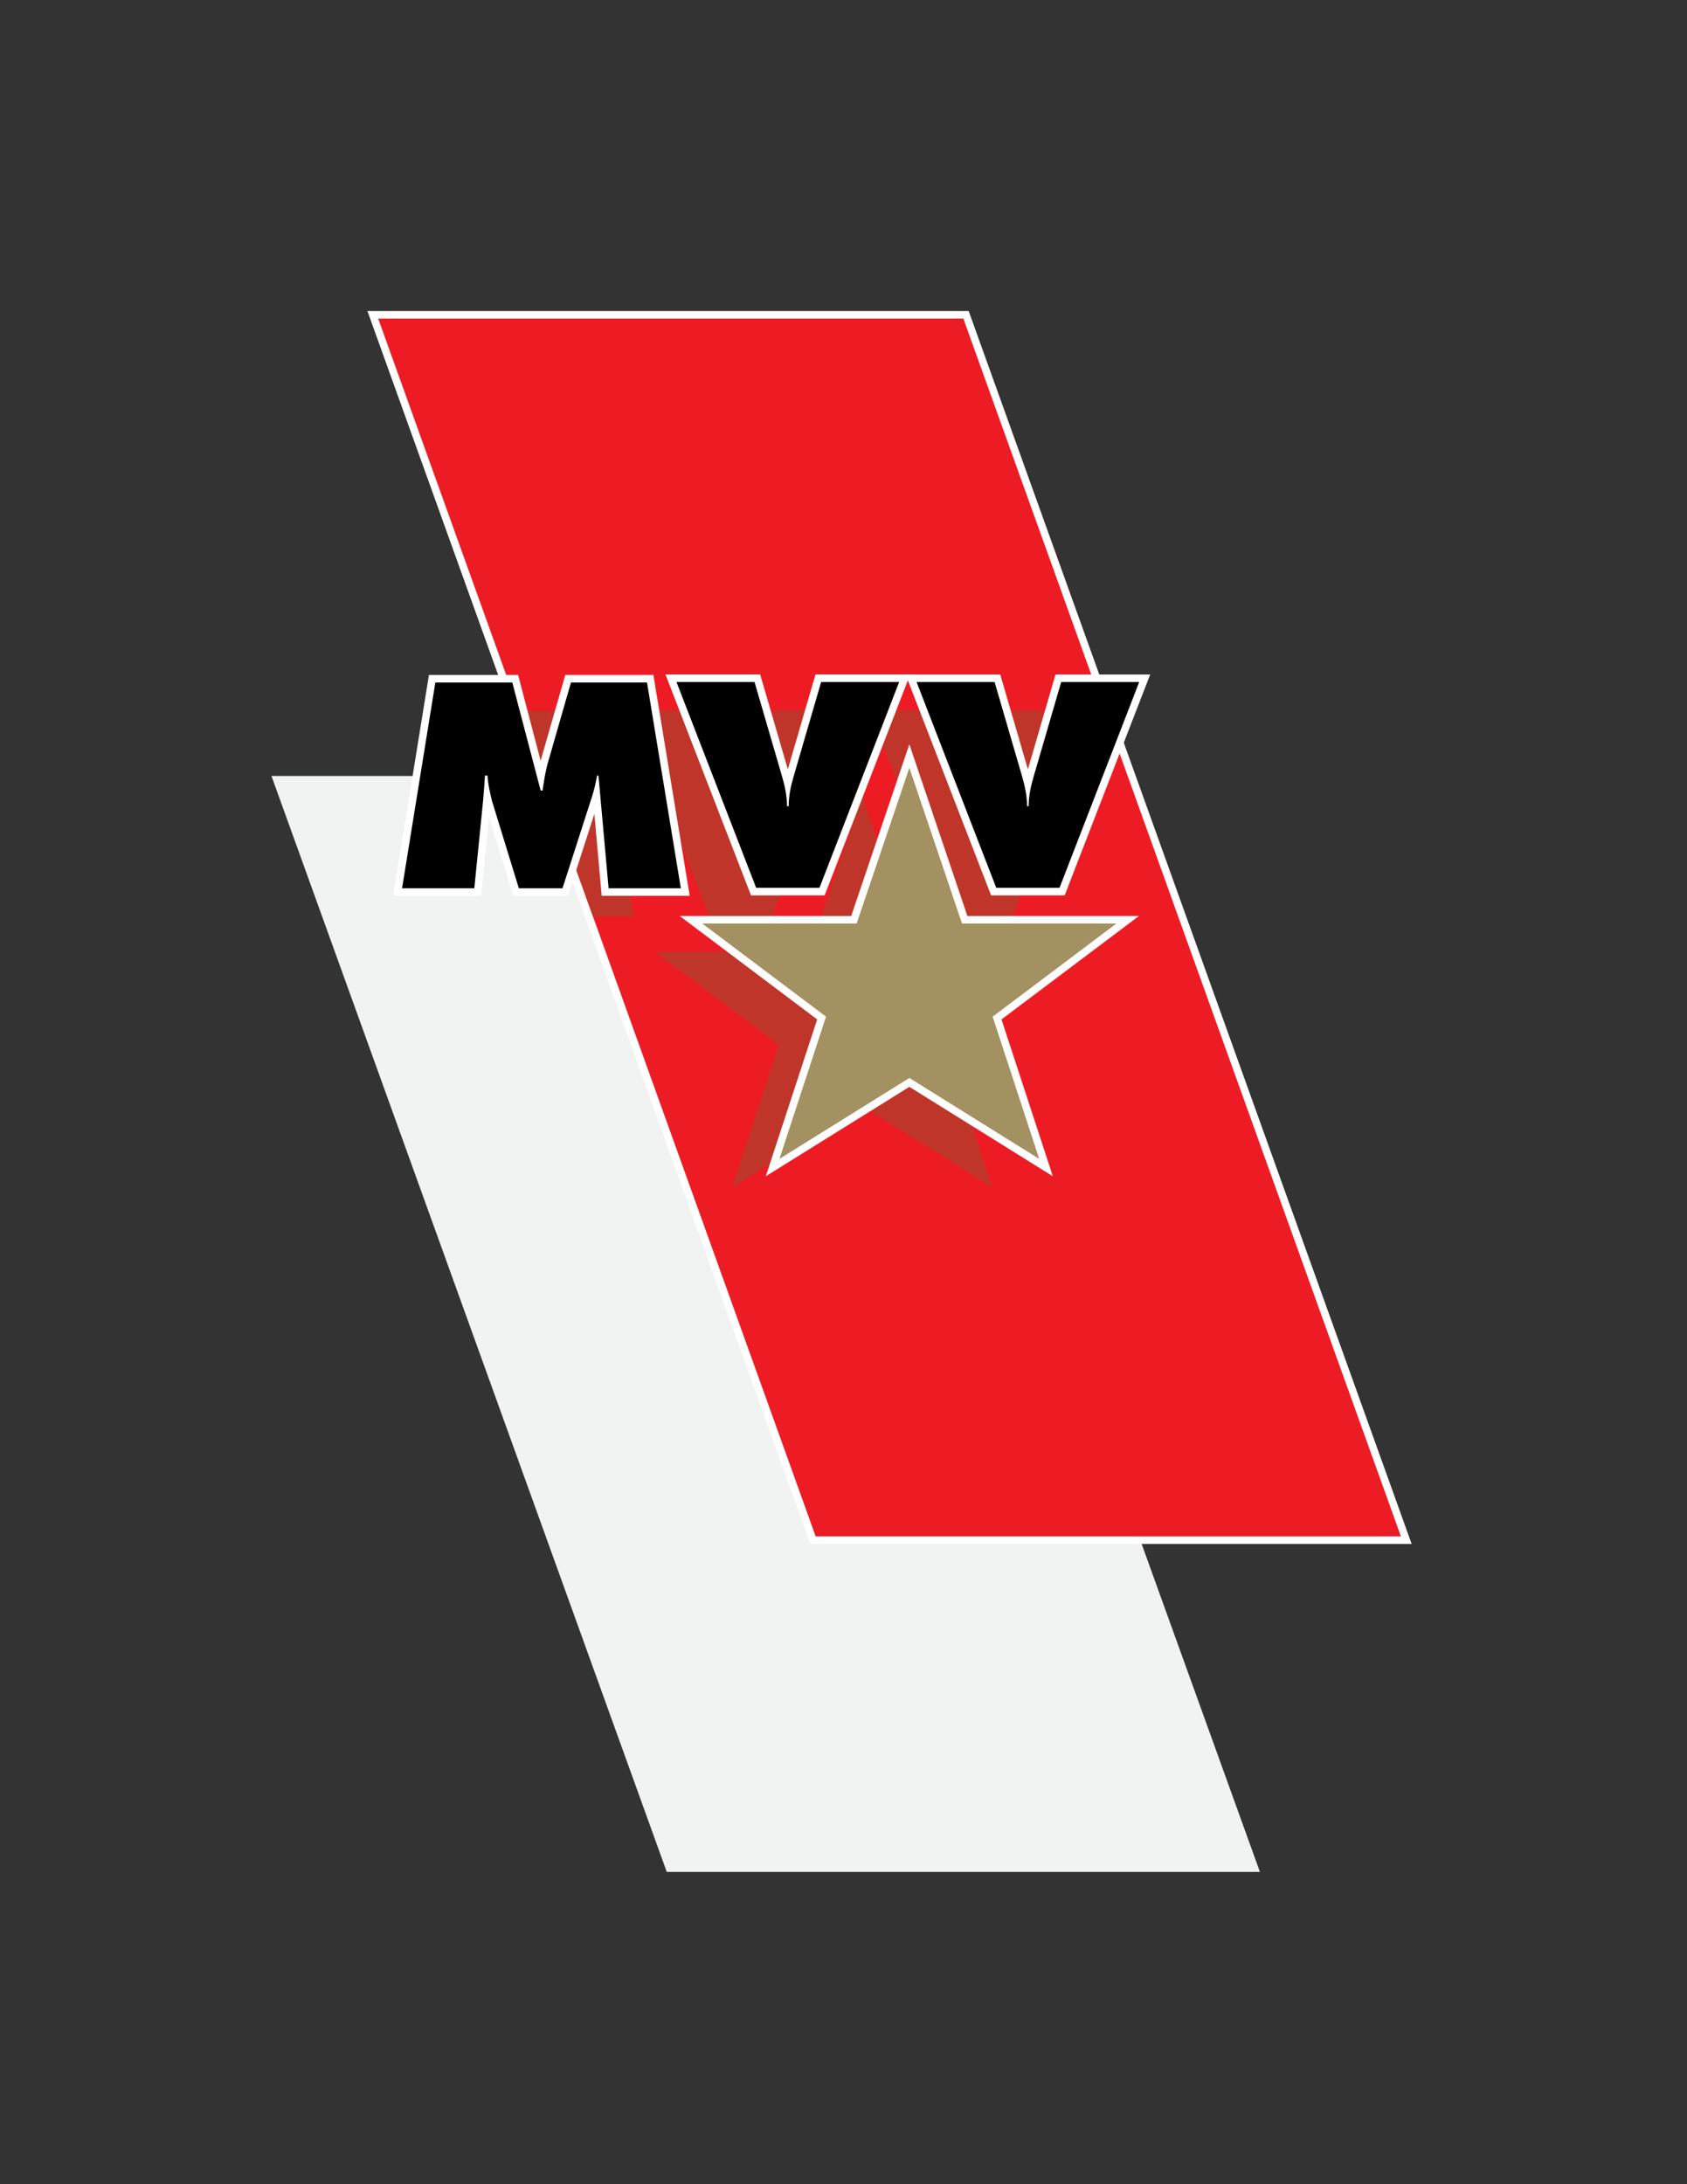 <?xml version="1.0" encoding="iso-8859-1"?>
<!-- Generator: Adobe Illustrator 24.0.1, SVG Export Plug-In . SVG Version: 6.00 Build 0)  -->
<svg version="1.1" id="Layer_1" xmlns="http://www.w3.org/2000/svg" xmlns:xlink="http://www.w3.org/1999/xlink" x="0px" y="0px"
	 viewBox="0 0 612 792" style="enable-background:new 0 0 612 792;" xml:space="preserve">
<rect x="0" y="0" width="612" height="792" fill="#333333" stroke="none"/>
<polygon style="fill:#F1F2F2;" points="98.48,281.379 313.684,281.379 457.071,678.769 241.884,678.769 "/>
<polygon style="fill:#FFFFFF;" points="293.976,559.839 133.949,114.605 135.24,114.141 133.949,114.605 133.291,112.769 
	351.406,112.769 512.111,559.839 293.976,559.839 "/>
<polygon style="fill:#ED1C24;" points="295.905,557.097 508.211,557.097 349.479,115.512 137.19,115.512 295.905,557.097 "/>
<polygon style="fill:#C0352A;" points="312.762,401.128 359.878,430.475 342.996,378.909 387.878,345.127 331.878,345.127 
	312.762,288.684 293.664,345.127 237.664,345.127 282.545,378.909 265.664,430.475 "/>
<polygon style="fill:#C0352A;" points="217.608,257.741 190.016,257.741 189.257,260.375 215.13,332.36 229.879,332.36 "/>
<path style="fill:#C0352A;" d="M280.169,332.183l28.904-74.602h-28.301l-9.895,33.94c-1.099,3.671-1.88,7.324-1.88,11.083h-0.603
	c0-3.759-0.798-7.412-1.88-11.083l-9.895-33.94h-28.319l28.922,74.602H280.169z"/>
<path style="fill:#C0352A;" d="M367.254,332.183l28.905-74.602h-28.302l-9.895,33.94c-1.1,3.671-1.897,7.324-1.897,11.083h-0.586
	c0-3.759-0.798-7.412-1.879-11.083l-9.896-33.94h-28.318l28.922,74.602H367.254z"/>
<polygon style="fill:#FFFFFF;" points="413.188,332.145 350.949,332.145 329.891,269.892 308.797,332.145 246.578,332.145 
	296.45,369.648 277.819,426.517 329.894,394.097 381.946,426.522 363.314,369.65 "/>
<polygon style="fill:#FFFFFF;" points="205.07,244.741 196.123,275.855 187.956,244.741 155.611,244.741 142.65,324.825 
	145.861,324.825 174.544,324.825 177.406,296.228 186.206,324.825 206.05,324.825 215.618,295.134 218.283,324.825 250.208,324.825 
	237.039,244.741 "/>
<polygon style="fill:#FFFFFF;" points="382.918,244.581 382.345,246.548 372.893,278.968 362.865,244.581 330.173,244.581 
	330.174,244.579 295.835,244.579 295.26,246.549 285.808,278.97 275.781,244.579 241.423,244.579 272.445,324.665 299.152,324.665 
	329.351,246.706 359.546,324.666 386.239,324.666 417.259,244.581 "/>
<polygon style="fill:#A39161;" points="329.893,390.878 282.758,420.225 299.658,368.641 254.759,334.878 310.759,334.878 
	329.893,278.417 348.99,334.878 405.007,334.878 360.108,368.641 377.008,420.225 "/>
<path d="M145.861,322.093h26.21l3.192-31.884c0.284-2.979,0.479-6.029,0.674-8.991h0.904c0.195,3.174,0.887,6.136,1.667,9.292
	l9.717,31.582h15.835l10.782-33.462c0.781-2.377,1.294-4.948,1.773-7.413h0.497l3.671,40.875h26.209l-12.271-74.62h-27.592
	l-8.423,29.294c-0.904,3.156-1.383,6.614-1.88,9.895h-0.691l-10.285-39.189h-27.912L145.861,322.093z"/>
<path d="M297.884,247.314l-9.895,33.94c-1.1,3.671-1.879,7.324-1.879,11.083h-0.603c0-3.759-0.798-7.412-1.879-11.083l-9.895-33.94
	h-28.319l28.904,74.619h22.964l28.904-74.619H297.884z"/>
<path d="M384.97,247.314l-9.896,33.94c-1.099,3.671-1.897,7.324-1.897,11.083h-0.584c0-3.759-0.798-7.412-1.88-11.083l-9.895-33.94
	h-28.302l28.903,74.619h22.947l28.903-74.619H384.97z"/>
</svg>
